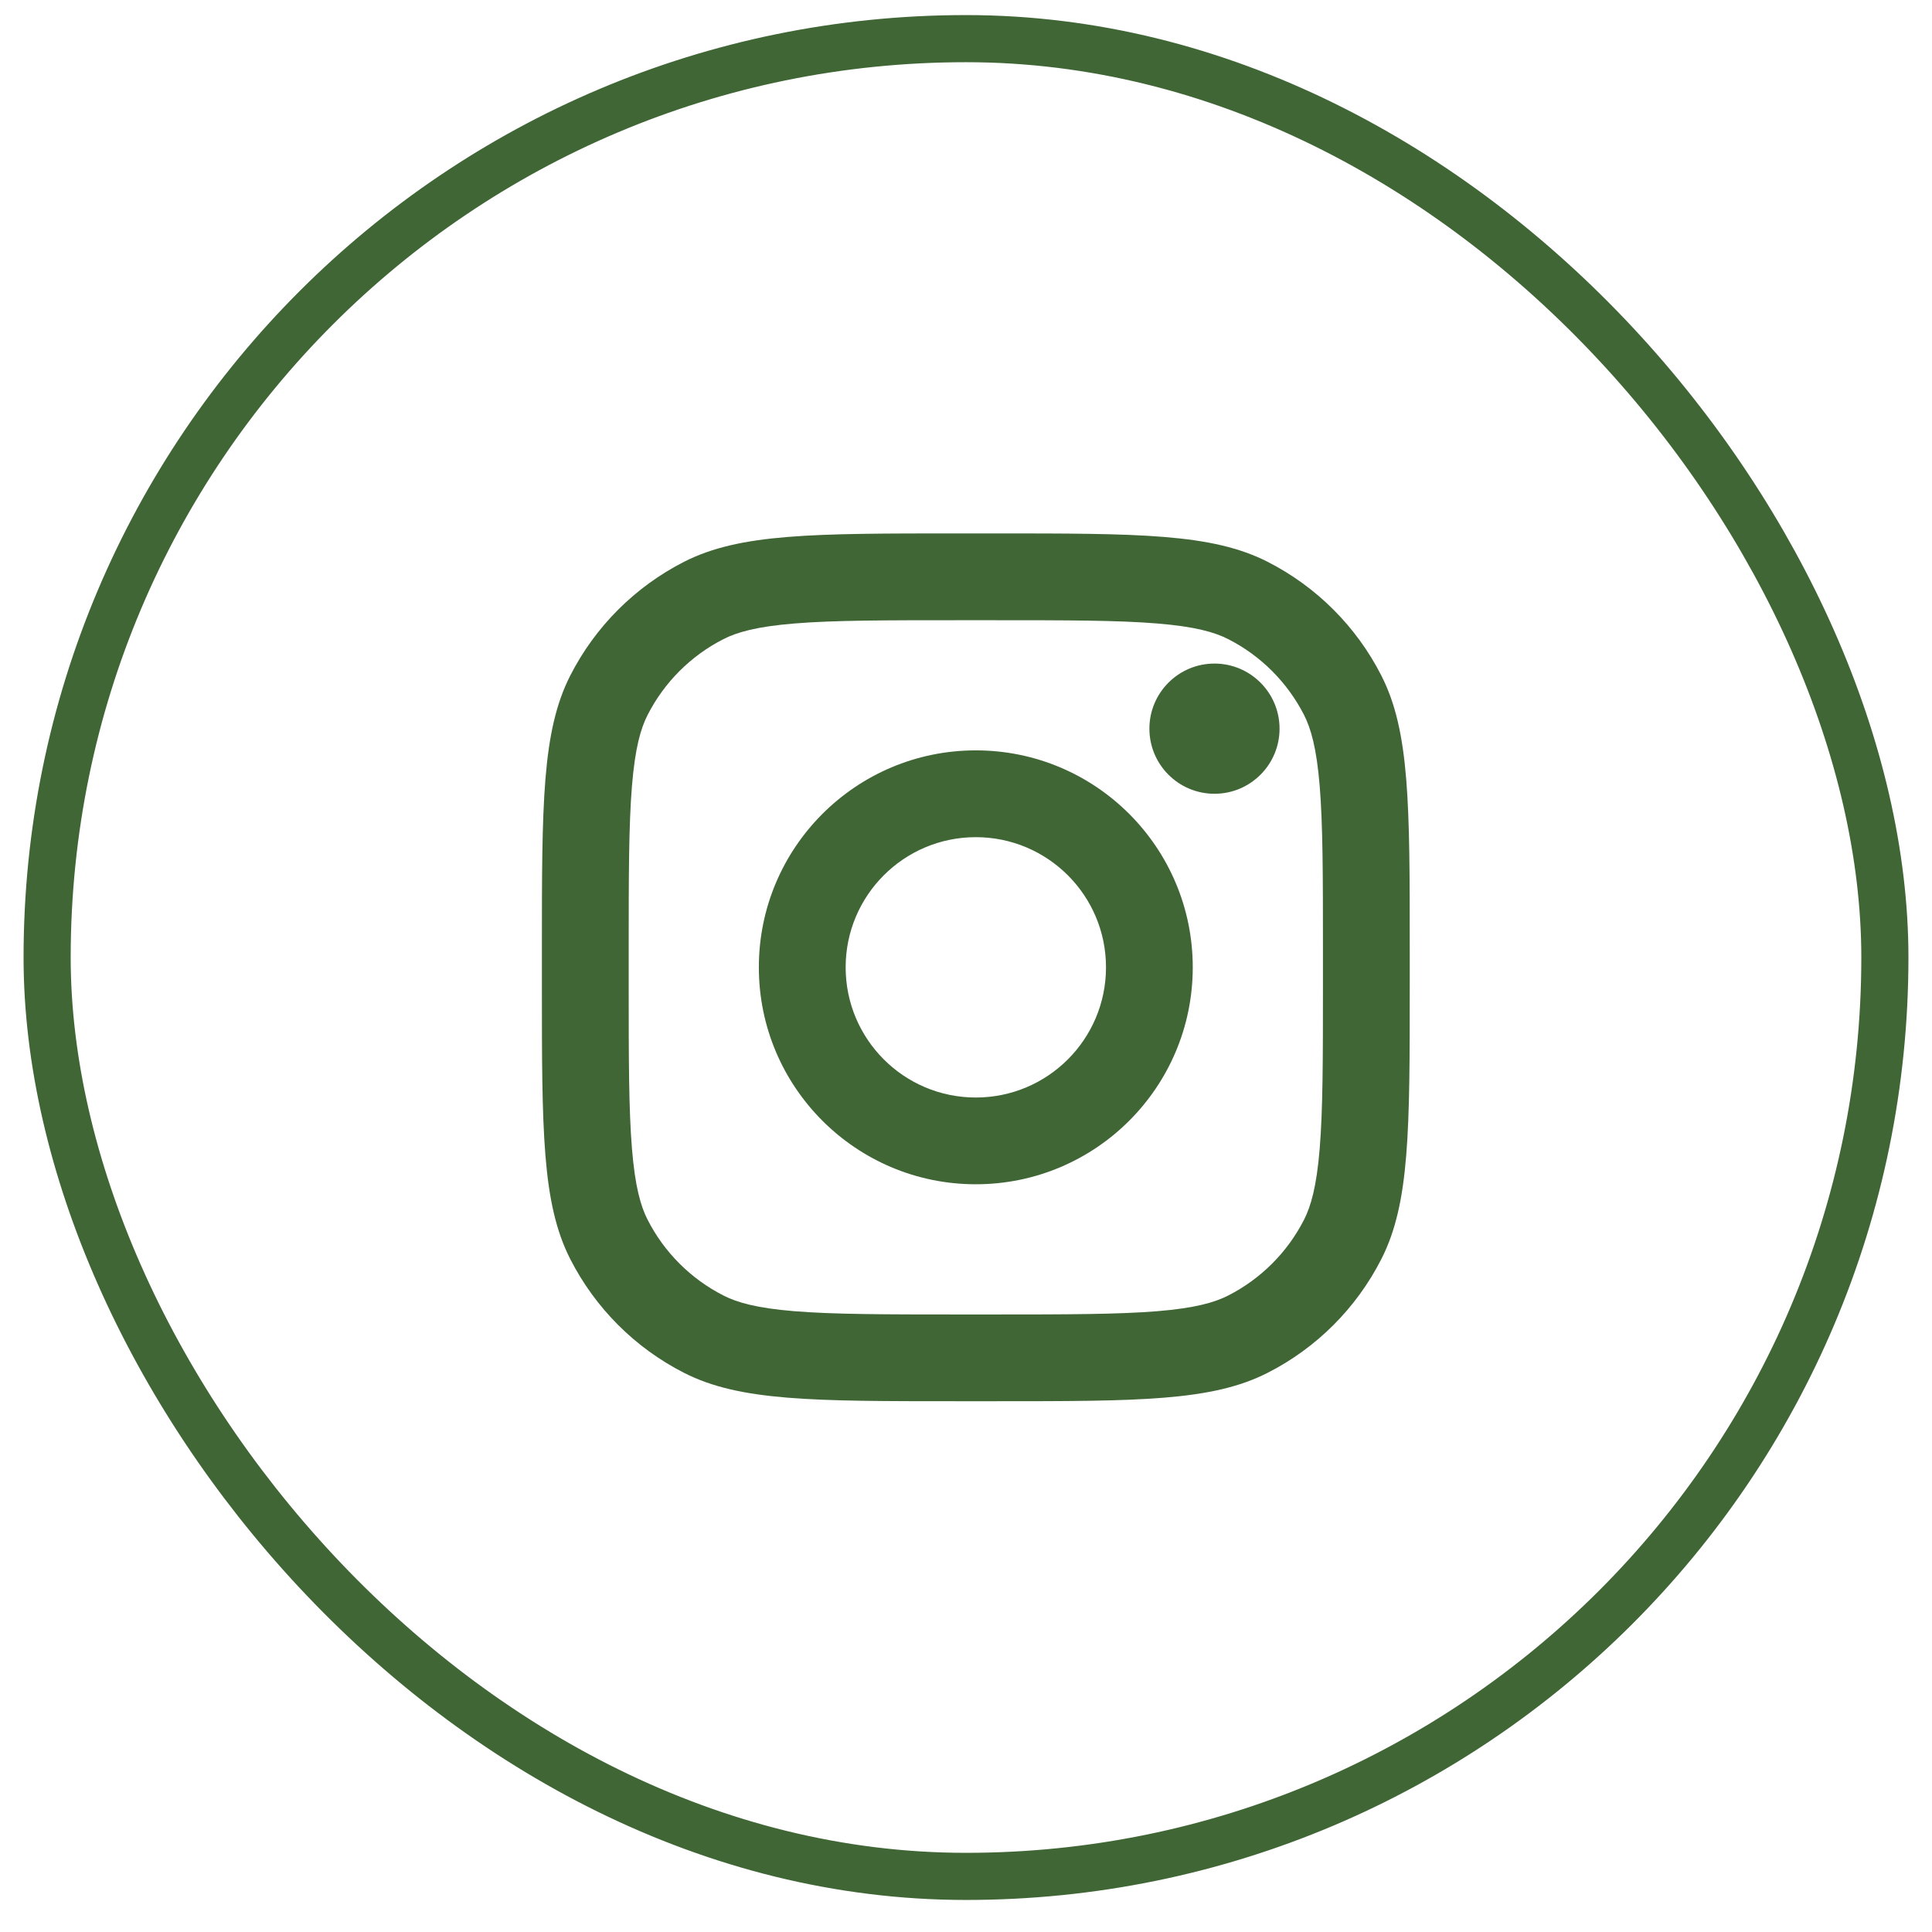 <svg width="41" height="41" viewBox="0 0 41 41" fill="none" xmlns="http://www.w3.org/2000/svg">
<rect x="1" y="0.82" width="39" height="39" rx="19.5" stroke="#406636"/>
<path d="M27.154 15.464C27.154 16.226 26.536 16.845 25.773 16.845C25.01 16.845 24.392 16.226 24.392 15.464C24.392 14.701 25.01 14.082 25.773 14.082C26.536 14.082 27.154 14.701 27.154 15.464Z" fill="#406636"/>
<path fill-rule="evenodd" clip-rule="evenodd" d="M20.708 25.132C23.251 25.132 25.312 23.071 25.312 20.528C25.312 17.985 23.251 15.924 20.708 15.924C18.166 15.924 16.104 17.985 16.104 20.528C16.104 23.071 18.166 25.132 20.708 25.132ZM20.708 23.291C22.234 23.291 23.471 22.054 23.471 20.528C23.471 19.003 22.234 17.766 20.708 17.766C19.183 17.766 17.946 19.003 17.946 20.528C17.946 22.054 19.183 23.291 20.708 23.291Z" fill="#406636"/>
<path fill-rule="evenodd" clip-rule="evenodd" d="M11.5 20.16C11.5 17.066 11.5 15.518 12.102 14.336C12.632 13.297 13.477 12.452 14.517 11.922C15.699 11.32 17.246 11.32 20.34 11.32H21.077C24.171 11.32 25.718 11.32 26.9 11.922C27.94 12.452 28.785 13.297 29.314 14.336C29.917 15.518 29.917 17.066 29.917 20.16V20.896C29.917 23.991 29.917 25.538 29.314 26.72C28.785 27.759 27.94 28.605 26.9 29.134C25.718 29.736 24.171 29.736 21.077 29.736H20.34C17.246 29.736 15.699 29.736 14.517 29.134C13.477 28.605 12.632 27.759 12.102 26.72C11.5 25.538 11.5 23.991 11.5 20.896V20.16ZM20.34 13.162H21.077C22.654 13.162 23.727 13.163 24.555 13.231C25.363 13.297 25.776 13.416 26.064 13.563C26.757 13.916 27.32 14.48 27.674 15.173C27.82 15.461 27.94 15.874 28.006 16.681C28.074 17.51 28.075 18.582 28.075 20.16V20.896C28.075 22.474 28.074 23.546 28.006 24.375C27.94 25.183 27.82 25.596 27.674 25.884C27.32 26.577 26.757 27.14 26.064 27.493C25.776 27.64 25.363 27.76 24.555 27.826C23.727 27.893 22.654 27.895 21.077 27.895H20.34C18.762 27.895 17.69 27.893 16.861 27.826C16.054 27.76 15.641 27.64 15.353 27.493C14.66 27.14 14.096 26.577 13.743 25.884C13.596 25.596 13.477 25.183 13.411 24.375C13.343 23.546 13.342 22.474 13.342 20.896V20.16C13.342 18.582 13.343 17.51 13.411 16.681C13.477 15.874 13.596 15.461 13.743 15.173C14.096 14.48 14.66 13.916 15.353 13.563C15.641 13.416 16.054 13.297 16.861 13.231C17.69 13.163 18.762 13.162 20.34 13.162Z" fill="#406636"/>
</svg>

